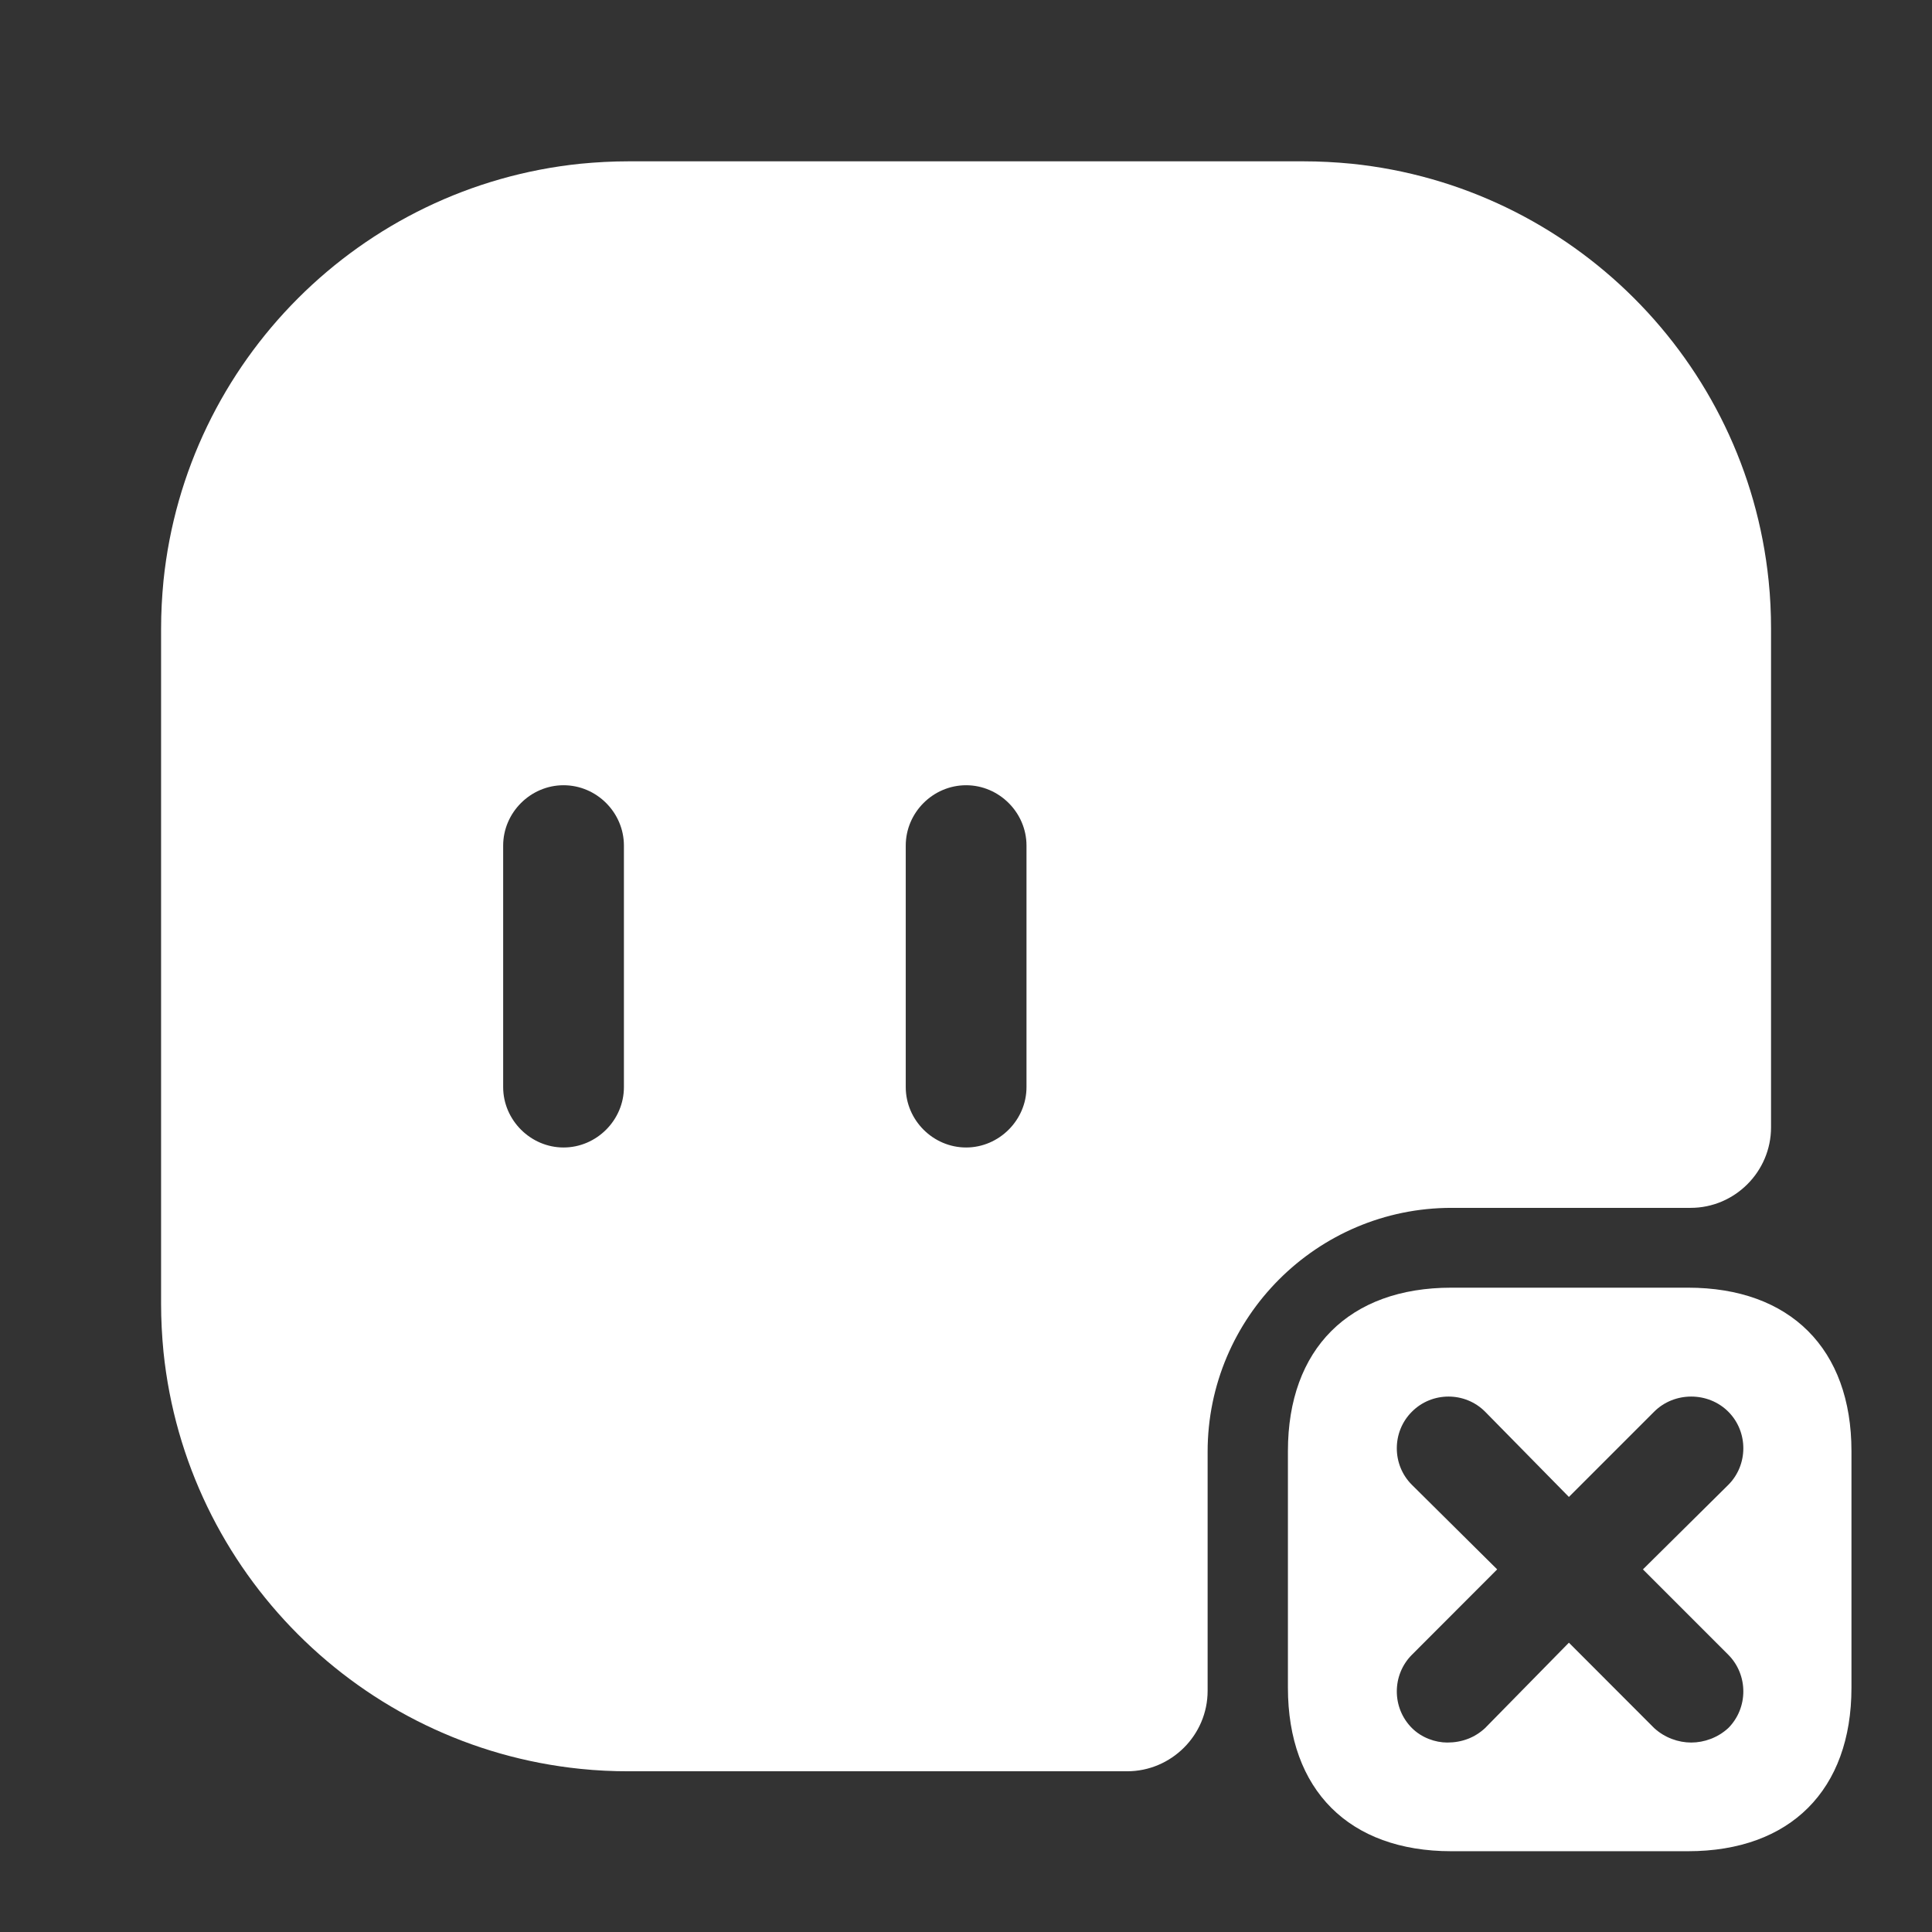 <svg width="16" height="16" viewBox="0 0 16 16" fill="none" xmlns="http://www.w3.org/2000/svg">
<rect x="0" y="0" width="16" height="16" fill="#333333" stroke="none"/>
<path d="M14.647 4.809C14.461 2.989 13.014 1.543 11.194 1.356C11.061 1.343 10.927 1.336 10.794 1.336H5.207C5.074 1.336 4.941 1.343 4.807 1.356C2.987 1.543 1.541 2.989 1.354 4.809C1.341 4.943 1.334 5.076 1.334 5.209V10.796C1.334 10.929 1.341 11.063 1.354 11.196C1.541 13.016 2.987 14.463 4.807 14.649C4.941 14.663 5.074 14.669 5.207 14.669H9.334C9.701 14.669 10.001 14.369 10.001 14.003V12.023C10.001 10.909 10.907 10.003 12.021 10.003H14.001C14.367 10.003 14.667 9.703 14.667 9.336V5.209C14.667 5.076 14.661 4.943 14.647 4.809ZM5.167 9.003C5.167 9.276 4.941 9.503 4.667 9.503C4.394 9.503 4.167 9.276 4.167 9.003V7.003C4.167 6.729 4.394 6.503 4.667 6.503C4.941 6.503 5.167 6.729 5.167 7.003V9.003ZM8.501 9.003C8.501 9.276 8.274 9.503 8.001 9.503C7.727 9.503 7.501 9.276 7.501 9.003V7.003C7.501 6.729 7.727 6.503 8.001 6.503C8.274 6.503 8.501 6.729 8.501 7.003V9.003Z" fill="white"/>
<path d="M13.979 10.664H12.019C11.173 10.664 10.666 11.171 10.666 12.017V13.977C10.666 14.824 11.173 15.331 12.019 15.331H13.979C14.826 15.331 15.333 14.824 15.333 13.977V12.017C15.333 11.171 14.826 10.664 13.979 10.664ZM14.313 13.704C14.479 13.871 14.479 14.144 14.313 14.311C14.226 14.391 14.113 14.431 14.006 14.431C13.899 14.431 13.786 14.391 13.699 14.311L12.993 13.604L12.299 14.311C12.213 14.391 12.106 14.431 11.986 14.431C11.886 14.431 11.773 14.391 11.693 14.311C11.526 14.144 11.526 13.871 11.693 13.704L12.399 12.997L11.693 12.297C11.526 12.131 11.526 11.857 11.693 11.691C11.859 11.524 12.133 11.524 12.299 11.691L12.993 12.397L13.699 11.691C13.866 11.524 14.146 11.524 14.313 11.691C14.479 11.857 14.479 12.131 14.313 12.297L13.606 12.997L14.313 13.704Z" fill="white"/>
</svg>
